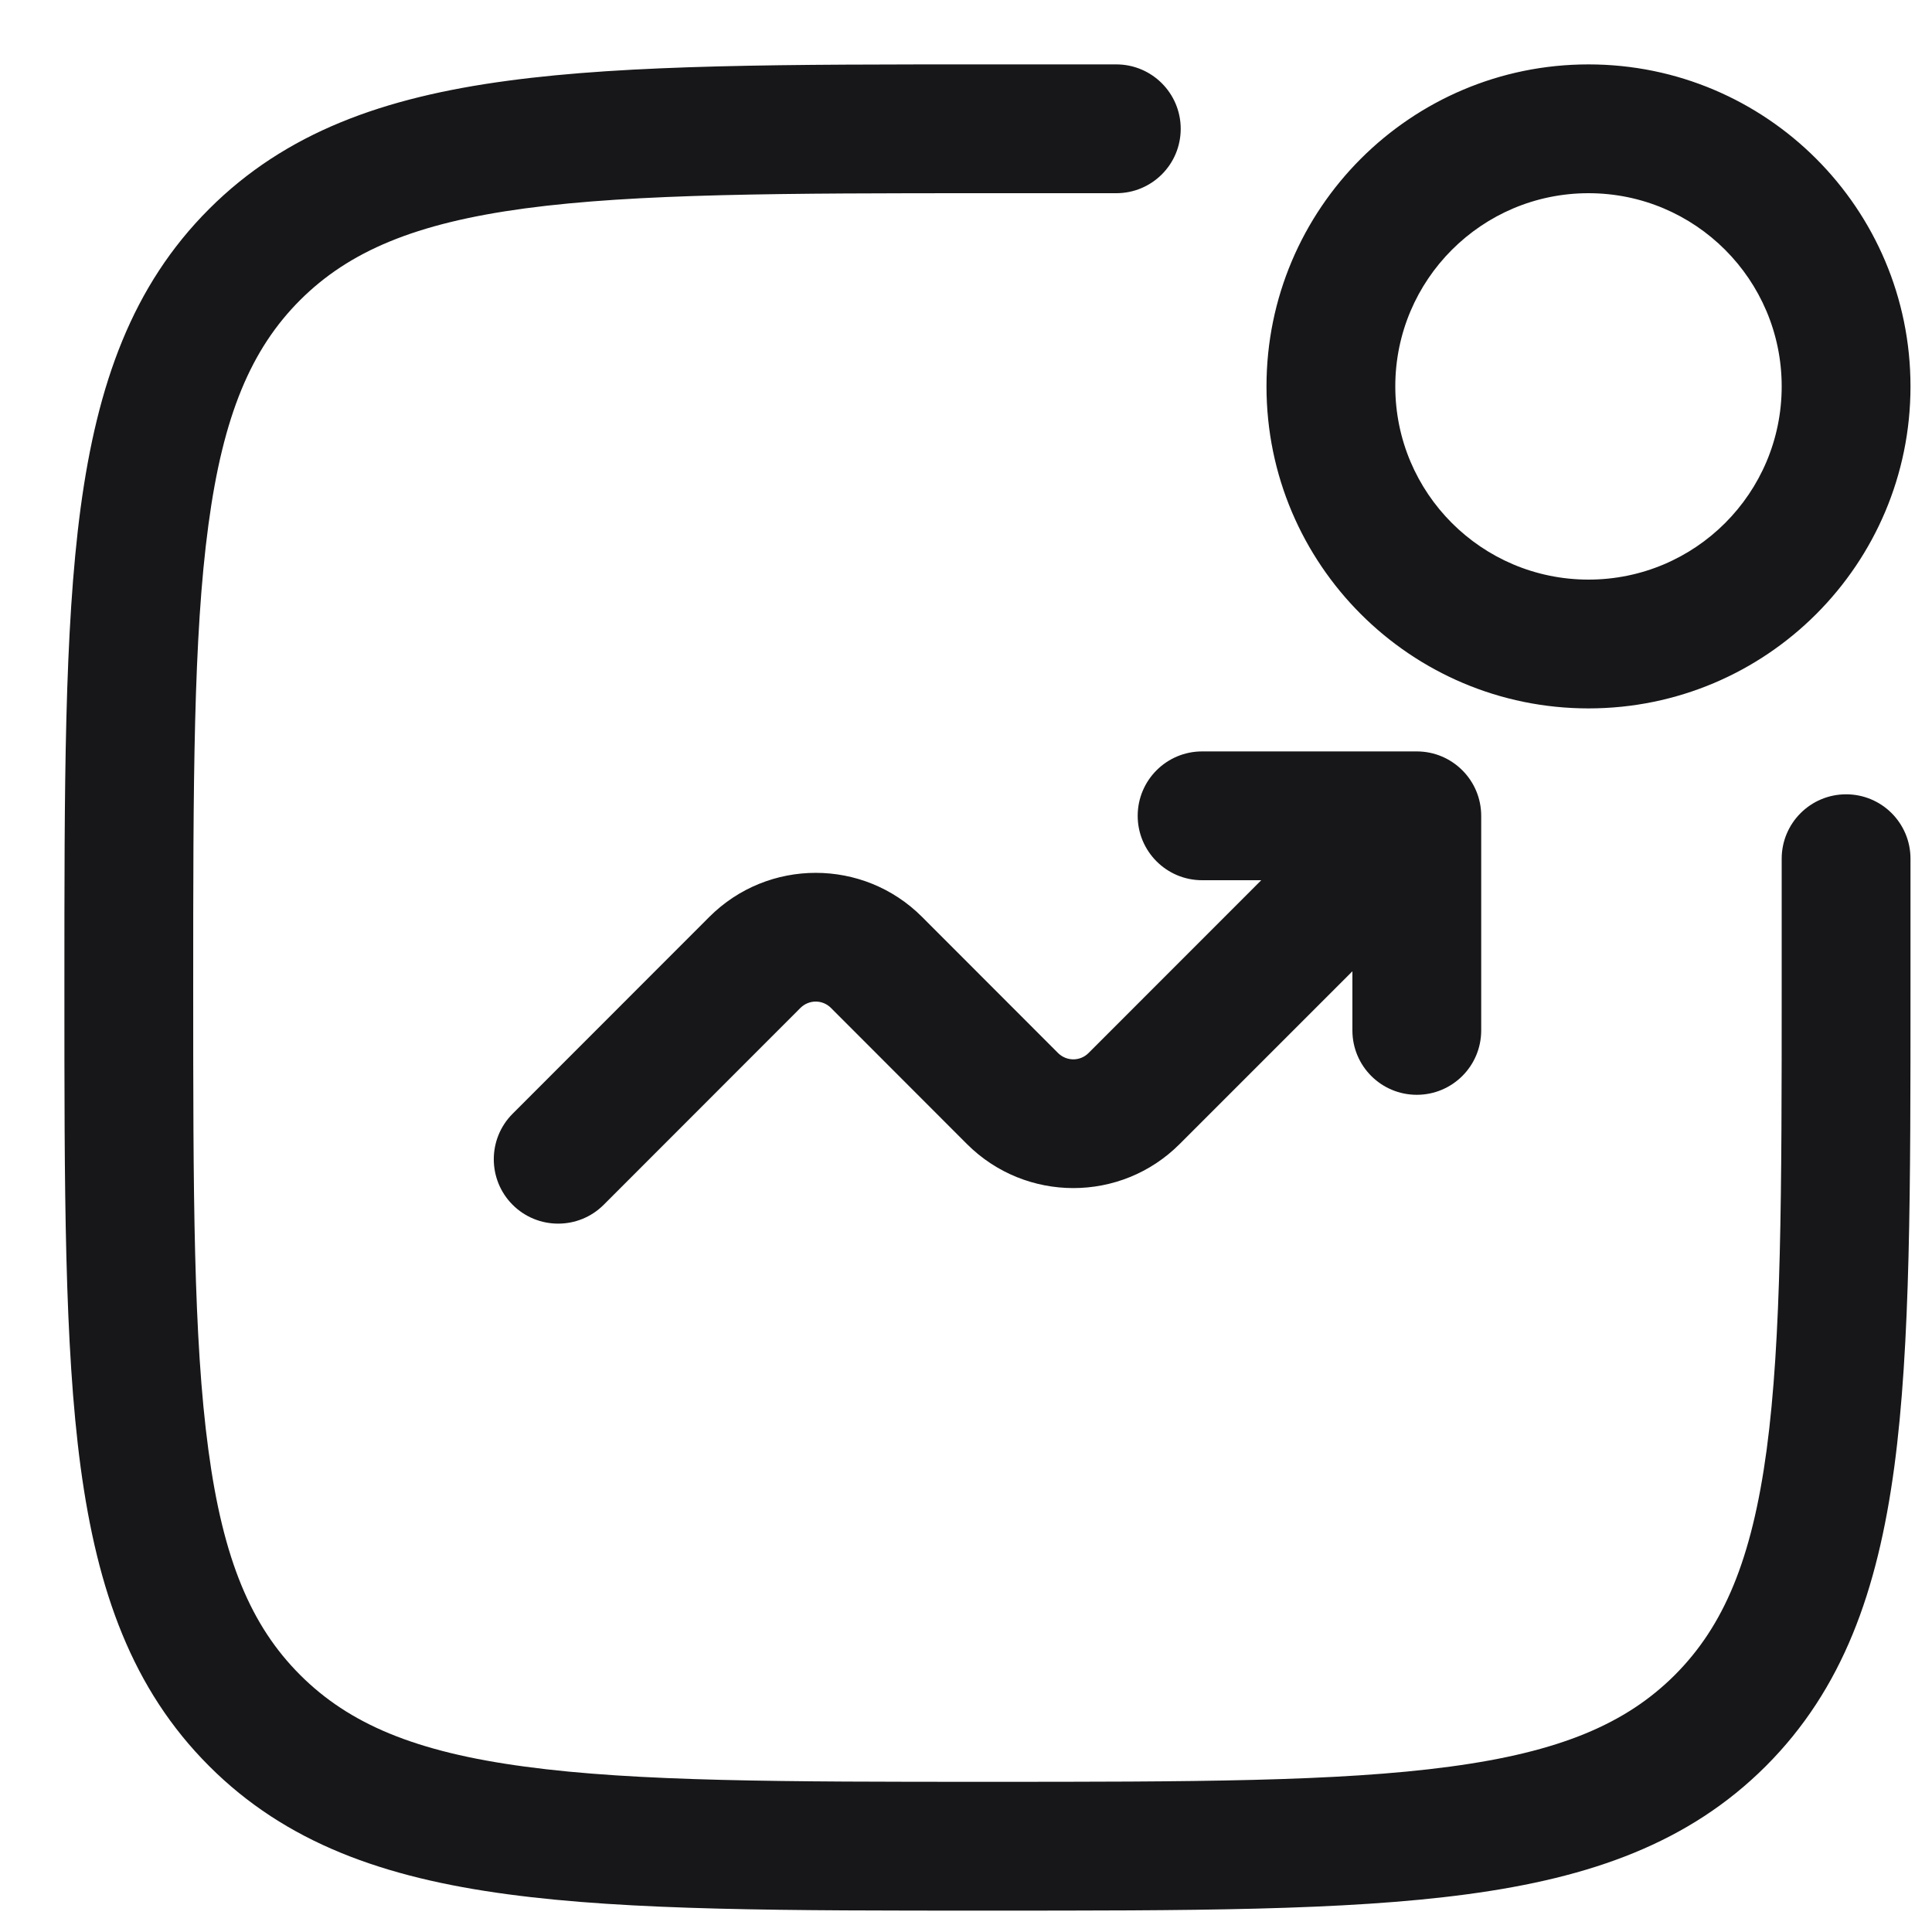<svg width="15" height="15" viewBox="0 0 15 15" fill="none" xmlns="http://www.w3.org/2000/svg">
<path d="M1.976 13.357L1.623 13.711H1.623L1.976 13.357ZM13.357 13.357L13.711 13.711L13.711 13.711L13.357 13.357ZM14.833 6.667C14.833 6.391 14.61 6.167 14.333 6.167C14.057 6.167 13.833 6.391 13.833 6.667H14.833ZM8.667 1.5C8.943 1.5 9.167 1.277 9.167 1C9.167 0.724 8.943 0.5 8.667 0.5V1.5ZM3.98 8.647C3.785 8.842 3.785 9.159 3.98 9.354C4.175 9.549 4.492 9.549 4.687 9.354L3.98 8.647ZM5.862 7.472L6.215 7.825L5.862 7.472ZM6.805 7.472L7.158 7.118L6.805 7.472ZM7.862 8.529L7.508 8.883V8.883L7.862 8.529ZM8.805 8.529L9.158 8.883L9.158 8.883L8.805 8.529ZM11 6.334H11.5C11.5 6.058 11.276 5.834 11 5.834V6.334ZM10.5 8C10.5 8.277 10.724 8.5 11 8.5C11.276 8.5 11.5 8.277 11.5 8H10.5ZM9.333 5.834C9.057 5.834 8.833 6.058 8.833 6.334C8.833 6.61 9.057 6.834 9.333 6.834V5.834ZM7.667 13.834C6.081 13.834 4.942 13.833 4.076 13.716C3.223 13.602 2.71 13.384 2.33 13.004L1.623 13.711C2.219 14.308 2.979 14.578 3.942 14.707C4.891 14.835 6.109 14.834 7.667 14.834V13.834ZM0.5 7.667C0.5 9.224 0.499 10.443 0.626 11.391C0.756 12.354 1.026 13.114 1.623 13.711L2.33 13.004C1.95 12.624 1.732 12.11 1.618 11.258C1.501 10.392 1.5 9.253 1.5 7.667H0.5ZM13.833 7.667C13.833 9.253 13.832 10.392 13.716 11.258C13.601 12.11 13.383 12.624 13.004 13.004L13.711 13.711C14.307 13.114 14.577 12.354 14.707 11.391C14.834 10.443 14.833 9.224 14.833 7.667H13.833ZM7.667 14.834C9.224 14.834 10.442 14.835 11.391 14.707C12.354 14.578 13.114 14.308 13.711 13.711L13.004 13.004C12.624 13.384 12.11 13.602 11.258 13.716C10.391 13.833 9.252 13.834 7.667 13.834V14.834ZM7.667 0.5C6.109 0.5 4.891 0.499 3.942 0.627C2.979 0.756 2.219 1.027 1.623 1.623L2.33 2.33C2.71 1.951 3.223 1.733 4.076 1.618C4.942 1.502 6.081 1.5 7.667 1.5V0.5ZM1.5 7.667C1.5 6.082 1.501 4.943 1.618 4.076C1.732 3.224 1.95 2.71 2.33 2.33L1.623 1.623C1.026 2.22 0.756 2.98 0.626 3.943C0.499 4.892 0.5 6.11 0.5 7.667H1.5ZM14.833 7.667V6.667H13.833V7.667H14.833ZM7.667 1.5H8.667V0.5H7.667V1.5ZM13.833 3C13.833 3.829 13.162 4.5 12.333 4.5V5.5C13.714 5.5 14.833 4.381 14.833 3H13.833ZM12.333 4.5C11.505 4.5 10.833 3.829 10.833 3H9.833C9.833 4.381 10.953 5.5 12.333 5.5V4.5ZM10.833 3C10.833 2.172 11.505 1.5 12.333 1.5V0.5C10.953 0.5 9.833 1.62 9.833 3H10.833ZM12.333 1.5C13.162 1.5 13.833 2.172 13.833 3H14.833C14.833 1.62 13.714 0.5 12.333 0.5V1.5ZM4.687 9.354L6.215 7.825L5.508 7.118L3.98 8.647L4.687 9.354ZM6.451 7.825L7.508 8.883L8.215 8.176L7.158 7.118L6.451 7.825ZM9.158 8.883L11.354 6.687L10.646 5.98L8.451 8.176L9.158 8.883ZM10.5 6.334V8H11.5V6.334H10.5ZM11 5.834H9.333V6.834H11V5.834ZM7.508 8.883C7.964 9.338 8.703 9.338 9.158 8.883L8.451 8.176C8.386 8.241 8.281 8.241 8.215 8.176L7.508 8.883ZM6.215 7.825C6.281 7.76 6.386 7.76 6.451 7.825L7.158 7.118C6.703 6.663 5.964 6.663 5.508 7.118L6.215 7.825Z" fill="#171719"/>
</svg>
